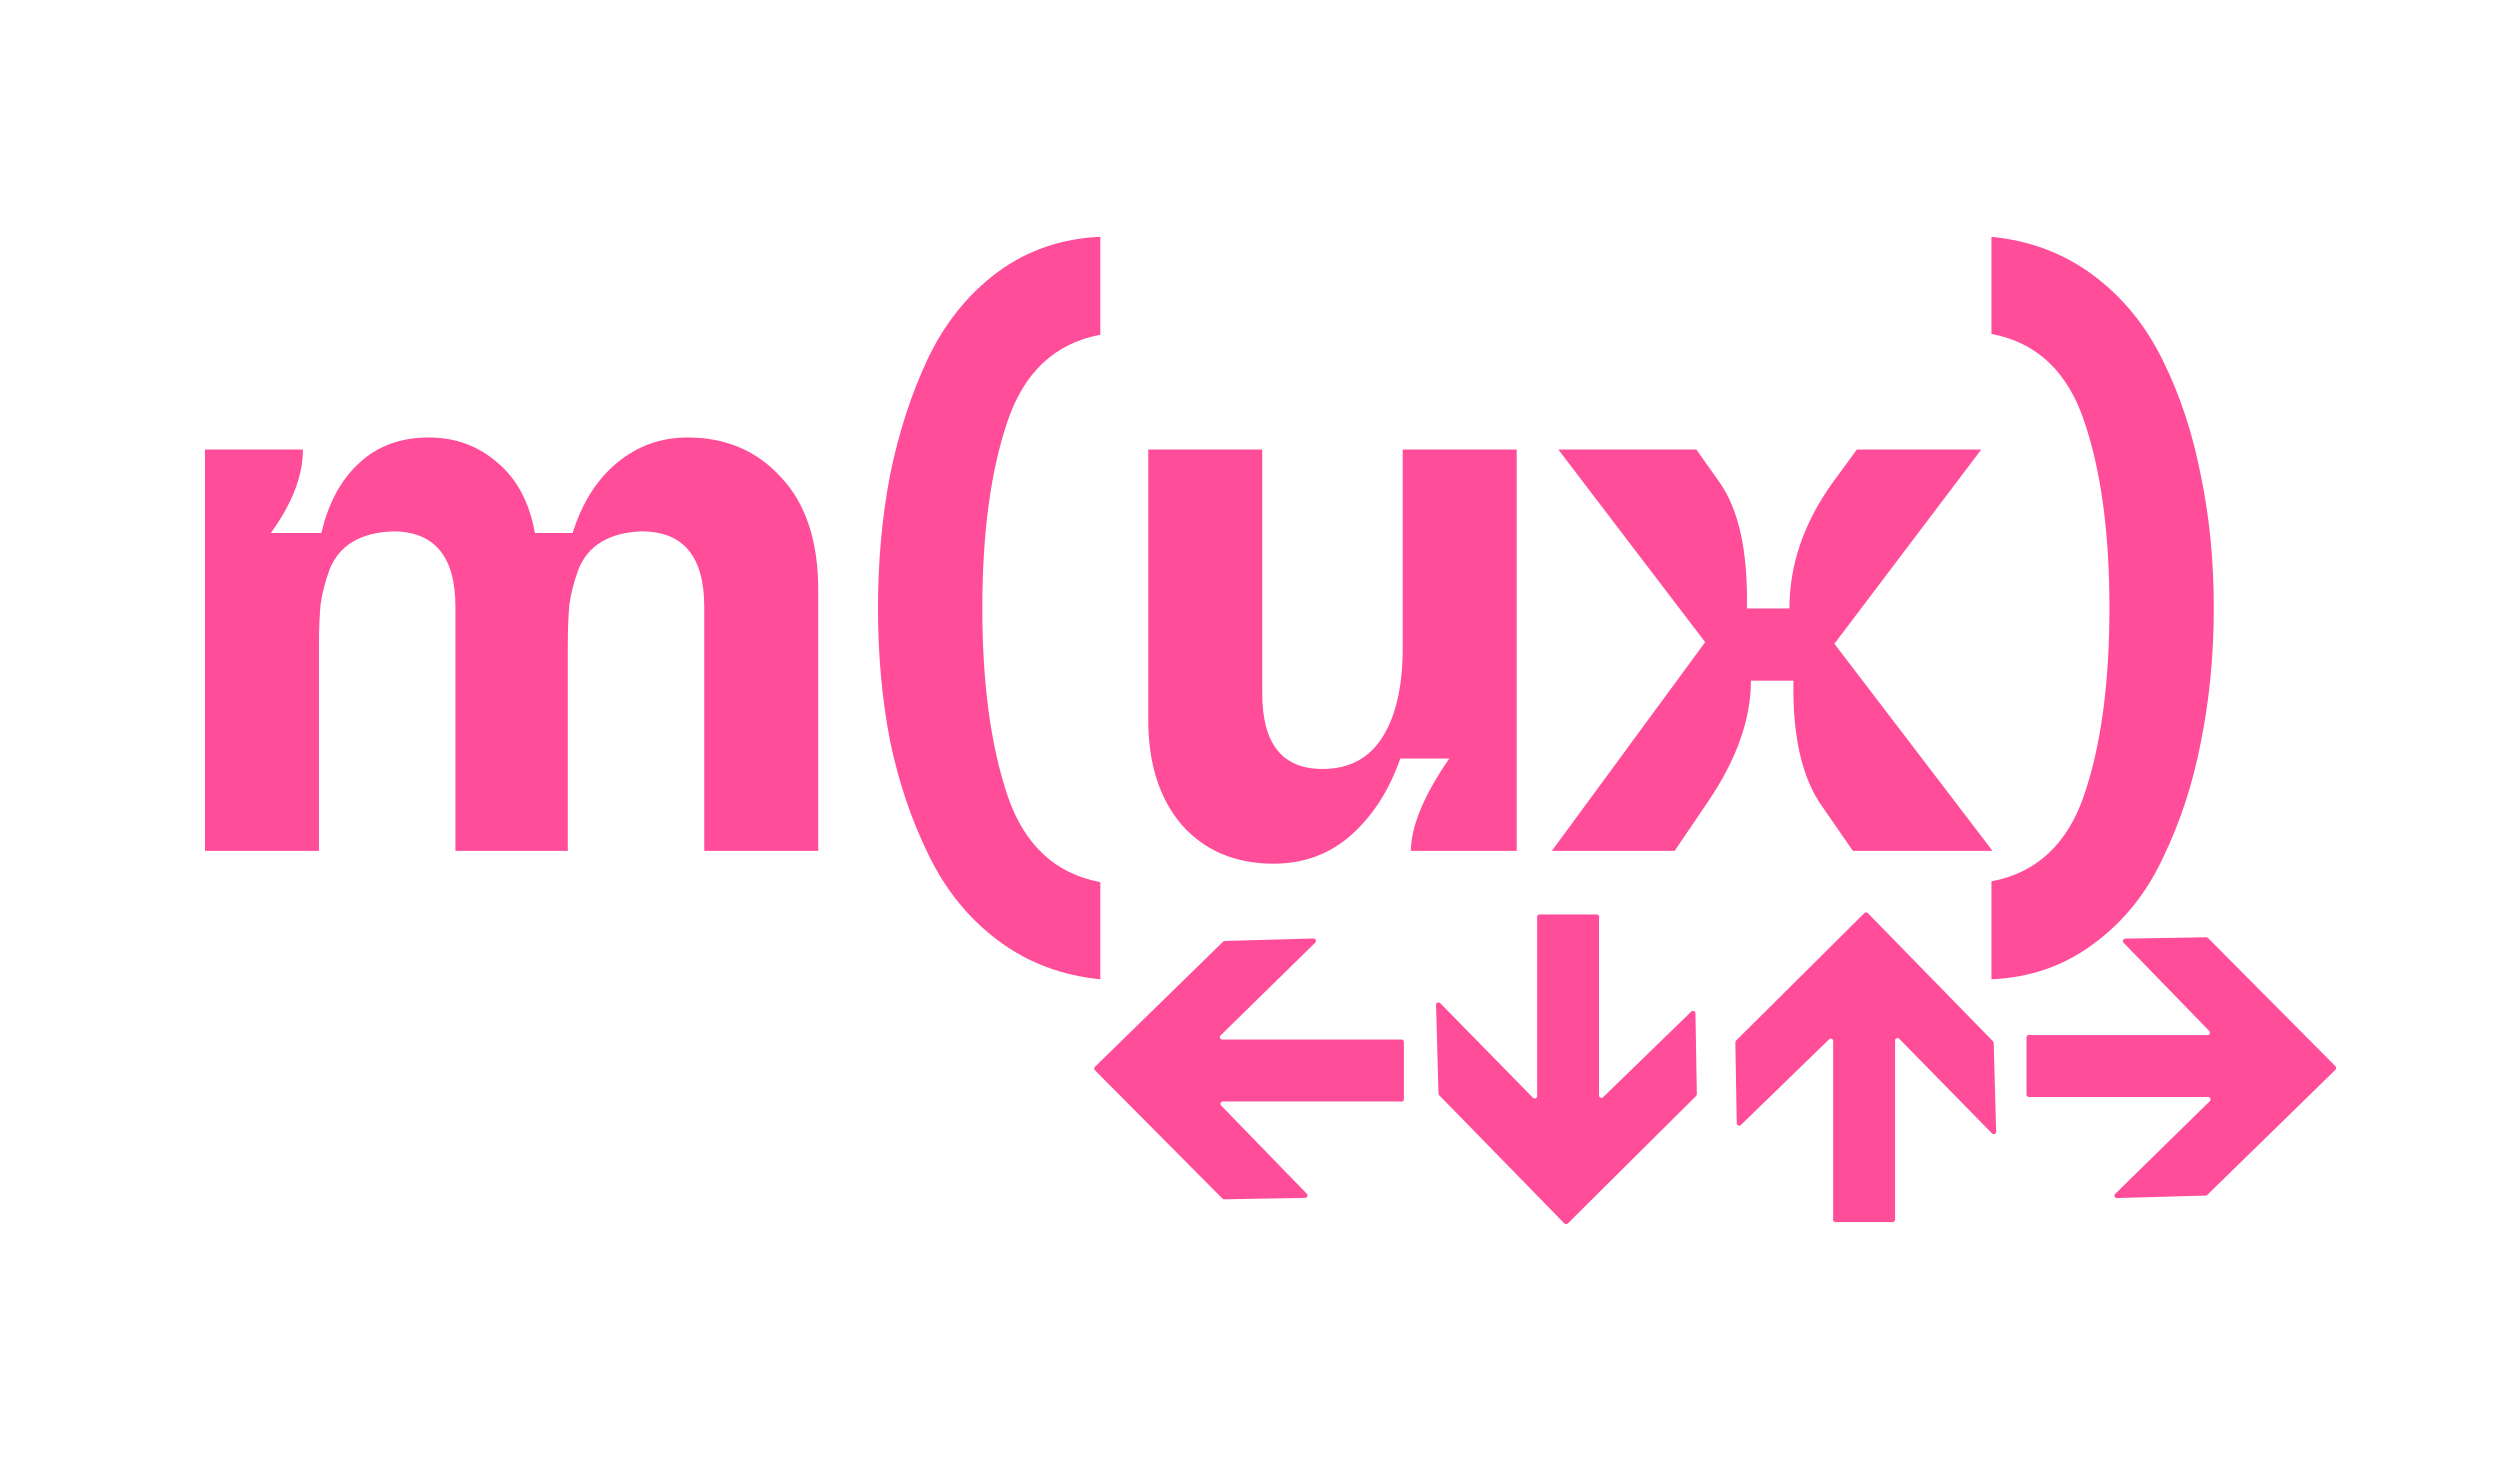 <svg width="1031" height="602" viewBox="0 0 1031 602" fill="none" xmlns="http://www.w3.org/2000/svg">
<path d="M84.541 350.885V185.379H124.925C124.925 196.192 120.511 207.667 111.684 219.804H132.538C135.407 207.447 140.593 197.847 148.096 191.006C155.599 183.945 165.198 180.414 176.894 180.414C187.707 180.414 197.086 183.834 205.03 190.675C213.195 197.516 218.381 207.226 220.587 219.804H236.145C240.117 207.226 246.296 197.516 254.682 190.675C263.067 183.834 272.667 180.414 283.48 180.414C299.368 180.414 312.278 185.931 322.208 196.964C332.359 207.778 337.435 223.225 337.435 243.306V350.885H290.431V250.257C290.431 229.514 281.825 219.142 264.612 219.142C257.992 219.363 252.475 220.797 248.061 223.445C243.648 226.094 240.448 229.955 238.462 235.031C236.697 239.886 235.483 244.63 234.821 249.264C234.38 253.899 234.159 259.636 234.159 266.477V350.885H187.817V250.257C187.817 229.514 179.211 219.142 161.998 219.142C155.378 219.363 149.861 220.797 145.448 223.445C141.034 226.094 137.834 229.955 135.848 235.031C134.083 239.886 132.869 244.63 132.207 249.264C131.766 253.899 131.545 259.636 131.545 266.477V350.885H84.541ZM362.082 250.919C362.082 231.5 363.737 213.184 367.047 195.971C370.578 178.538 375.764 162.539 382.605 147.975C389.666 133.19 399.266 121.273 411.403 112.225C423.761 103.178 437.884 98.323 453.772 97.661V138.044C435.015 141.575 422.216 153.602 415.375 174.125C408.534 194.427 405.114 220.025 405.114 250.919C405.114 281.593 408.534 307.191 415.375 327.714C422.216 348.237 435.015 360.264 453.772 363.794V403.847C437.884 402.302 423.871 397.006 411.734 387.958C399.597 378.911 389.997 367.105 382.936 352.54C375.874 338.196 370.578 322.528 367.047 305.536C363.737 288.324 362.082 270.118 362.082 250.919ZM473.55 296.93V185.379H520.554V286.007C520.554 306.75 528.829 317.122 545.38 317.122C556.414 317.122 564.689 312.708 570.206 303.881C575.723 295.054 578.481 282.807 578.481 267.139V185.379H625.485V350.885H581.791C582.012 340.513 587.308 327.825 597.68 312.819H577.488C572.854 326.059 566.013 336.651 556.965 344.596C548.138 352.319 537.546 356.181 525.188 356.181C509.52 356.181 496.942 350.885 487.453 340.293C478.184 329.48 473.55 315.025 473.55 296.93ZM639.99 350.885L703.213 264.822L642.638 185.379H699.572L709.171 198.951C717.115 210.205 720.867 227.528 720.426 250.919H737.969C737.969 232.824 743.927 215.501 755.844 198.951L765.774 185.379H817.081L756.506 265.484L821.715 350.885H764.119L751.541 332.679C743.155 320.984 739.183 303.661 739.624 280.71H722.081C722.081 296.82 716.012 313.701 703.875 331.355L690.634 350.885H639.99ZM912.963 250.588C912.963 270.008 911.198 288.434 907.667 305.867C904.357 323.08 899.171 338.969 892.109 353.533C885.269 368.318 875.669 380.235 863.311 389.282C851.174 398.33 837.162 403.185 821.273 403.847V363.463C840.03 359.933 852.829 347.906 859.67 327.383C866.511 307.081 869.932 281.483 869.932 250.588C869.932 219.915 866.511 194.427 859.67 174.125C852.829 153.381 840.03 141.244 821.273 137.713V97.661C837.162 99.206 851.174 104.502 863.311 113.55C875.449 122.597 885.048 134.403 892.109 148.968C899.171 163.312 904.357 179.09 907.667 196.302C911.198 213.294 912.963 231.39 912.963 250.588Z" fill="#FF4D9A"/>
<path d="M577.972 428.716L504.078 428.716C503.879 428.715 503.685 428.654 503.521 428.542C503.356 428.43 503.228 428.272 503.153 428.088C503.078 427.904 503.059 427.701 503.099 427.506C503.138 427.311 503.235 427.132 503.376 426.992L542.398 388.749C542.544 388.608 542.643 388.426 542.683 388.227C542.723 388.028 542.701 387.822 542.62 387.636C542.54 387.45 542.404 387.293 542.232 387.186C542.06 387.079 541.86 387.027 541.657 387.037L505.1 388.046C504.971 388.047 504.844 388.073 504.726 388.124C504.607 388.174 504.5 388.248 504.41 388.34L451.567 439.931C451.469 440.027 451.39 440.141 451.337 440.267C451.283 440.393 451.256 440.529 451.256 440.666C451.256 440.803 451.283 440.938 451.337 441.065C451.39 441.191 451.469 441.305 451.567 441.4L504.129 494.295C504.229 494.392 504.347 494.468 504.476 494.518C504.606 494.569 504.744 494.593 504.883 494.588L538.221 494.014C538.418 494.009 538.609 493.948 538.771 493.837C538.933 493.726 539.059 493.57 539.133 493.388C539.208 493.206 539.228 493.007 539.191 492.814C539.153 492.621 539.061 492.443 538.924 492.302L503.606 455.936C503.467 455.797 503.373 455.62 503.335 455.427C503.297 455.234 503.316 455.035 503.391 454.853C503.466 454.671 503.594 454.516 503.757 454.407C503.92 454.297 504.112 454.238 504.308 454.237L576.797 454.237C577.143 454.244 577.488 454.27 577.831 454.314C577.972 454.334 578.116 454.324 578.253 454.284C578.39 454.243 578.516 454.174 578.624 454.081C578.732 453.988 578.818 453.873 578.877 453.743C578.937 453.614 578.968 453.473 578.968 453.331L578.968 429.713C578.968 429.448 578.863 429.195 578.676 429.008C578.49 428.821 578.236 428.716 577.972 428.716Z" fill="#FF4D9A"/>
<path d="M836.731 452.394H910.624C910.823 452.395 911.017 452.456 911.182 452.568C911.347 452.68 911.475 452.838 911.55 453.022C911.625 453.206 911.644 453.409 911.604 453.604C911.564 453.799 911.468 453.978 911.327 454.118L872.304 492.361C872.159 492.502 872.059 492.684 872.02 492.883C871.98 493.081 872.002 493.288 872.082 493.474C872.163 493.66 872.298 493.817 872.47 493.924C872.642 494.031 872.843 494.083 873.045 494.073L909.603 493.064C909.731 493.063 909.859 493.037 909.977 492.986C910.095 492.936 910.203 492.862 910.292 492.77L963.136 441.179C963.234 441.083 963.312 440.969 963.366 440.843C963.419 440.717 963.447 440.581 963.447 440.444C963.447 440.307 963.419 440.171 963.366 440.045C963.312 439.919 963.234 439.805 963.136 439.71L910.573 386.815C910.474 386.718 910.356 386.642 910.226 386.592C910.097 386.541 909.959 386.517 909.82 386.521L876.481 387.096C876.285 387.1 876.094 387.162 875.932 387.273C875.77 387.384 875.644 387.54 875.569 387.722C875.495 387.904 875.475 388.103 875.512 388.296C875.549 388.489 875.642 388.667 875.779 388.808L911.097 425.174C911.236 425.313 911.33 425.49 911.368 425.683C911.406 425.876 911.386 426.075 911.311 426.257C911.236 426.438 911.109 426.594 910.946 426.703C910.783 426.813 910.591 426.872 910.394 426.872H837.906C837.56 426.866 837.214 426.84 836.871 426.796C836.73 426.776 836.586 426.786 836.45 426.826C836.313 426.866 836.187 426.935 836.079 427.029C835.971 427.122 835.885 427.237 835.825 427.367C835.766 427.496 835.735 427.637 835.734 427.779V451.397C835.734 451.661 835.839 451.915 836.026 452.102C836.213 452.289 836.466 452.394 836.731 452.394Z" fill="#FF4D9A"/>
<path d="M633.907 378.117L633.907 452.011C633.905 452.21 633.844 452.404 633.733 452.569C633.621 452.733 633.463 452.861 633.278 452.936C633.094 453.012 632.892 453.03 632.697 452.991C632.502 452.951 632.323 452.855 632.182 452.714L593.939 413.691C593.798 413.545 593.616 413.446 593.418 413.406C593.219 413.367 593.013 413.389 592.827 413.469C592.641 413.55 592.484 413.685 592.377 413.857C592.27 414.029 592.218 414.23 592.227 414.432L593.236 450.989C593.237 451.118 593.264 451.245 593.314 451.364C593.365 451.482 593.438 451.589 593.53 451.679L645.122 504.522C645.217 504.621 645.331 504.699 645.457 504.753C645.584 504.806 645.719 504.834 645.856 504.834C645.993 504.834 646.129 504.806 646.255 504.753C646.381 504.699 646.495 504.621 646.591 504.522L699.485 451.96C699.582 451.861 699.658 451.743 699.709 451.613C699.759 451.484 699.783 451.345 699.779 451.206L699.204 417.868C699.2 417.672 699.138 417.481 699.027 417.319C698.916 417.157 698.76 417.031 698.578 416.956C698.397 416.882 698.197 416.862 698.004 416.899C697.811 416.936 697.633 417.029 697.492 417.165L661.127 452.484C660.987 452.622 660.81 452.717 660.617 452.755C660.425 452.793 660.225 452.773 660.043 452.698C659.862 452.623 659.707 452.496 659.597 452.333C659.488 452.17 659.429 451.978 659.428 451.781L659.428 379.293C659.434 378.947 659.46 378.601 659.505 378.258C659.525 378.117 659.514 377.973 659.474 377.836C659.434 377.7 659.365 377.573 659.272 377.466C659.178 377.358 659.063 377.271 658.934 377.212C658.804 377.152 658.663 377.121 658.521 377.121L634.903 377.121C634.639 377.121 634.385 377.226 634.199 377.413C634.012 377.6 633.907 377.853 633.907 378.117Z" fill="#FF4D9A"/>
<path d="M781.53 502.992L781.53 429.099C781.532 428.9 781.593 428.706 781.704 428.541C781.816 428.376 781.974 428.248 782.159 428.173C782.343 428.098 782.545 428.079 782.74 428.119C782.935 428.159 783.114 428.255 783.255 428.396L821.498 467.419C821.639 467.564 821.821 467.664 822.019 467.703C822.218 467.743 822.424 467.721 822.61 467.641C822.796 467.56 822.953 467.425 823.06 467.253C823.167 467.081 823.22 466.88 823.21 466.678L822.201 430.121C822.2 429.992 822.173 429.865 822.123 429.746C822.072 429.628 821.999 429.521 821.907 429.431L770.315 376.588C770.22 376.489 770.106 376.411 769.98 376.357C769.853 376.304 769.718 376.276 769.581 376.276C769.444 376.276 769.308 376.304 769.182 376.357C769.056 376.411 768.942 376.489 768.846 376.588L715.952 429.15C715.855 429.249 715.779 429.367 715.728 429.497C715.678 429.626 715.654 429.765 715.658 429.903L716.233 463.242C716.237 463.438 716.299 463.629 716.41 463.791C716.521 463.953 716.677 464.079 716.859 464.154C717.04 464.228 717.24 464.248 717.433 464.211C717.626 464.174 717.804 464.081 717.945 463.944L754.31 428.626C754.45 428.488 754.627 428.393 754.82 428.355C755.012 428.317 755.212 428.337 755.394 428.412C755.575 428.487 755.73 428.614 755.84 428.777C755.95 428.94 756.008 429.132 756.009 429.329L756.009 501.817C756.003 502.163 755.977 502.509 755.932 502.852C755.912 502.993 755.923 503.137 755.963 503.273C756.003 503.41 756.072 503.537 756.165 503.644C756.259 503.752 756.374 503.839 756.503 503.898C756.633 503.957 756.774 503.988 756.916 503.989L780.534 503.989C780.798 503.989 781.052 503.884 781.238 503.697C781.425 503.51 781.53 503.257 781.53 502.992Z" fill="#FF4D9A"/>
</svg>
